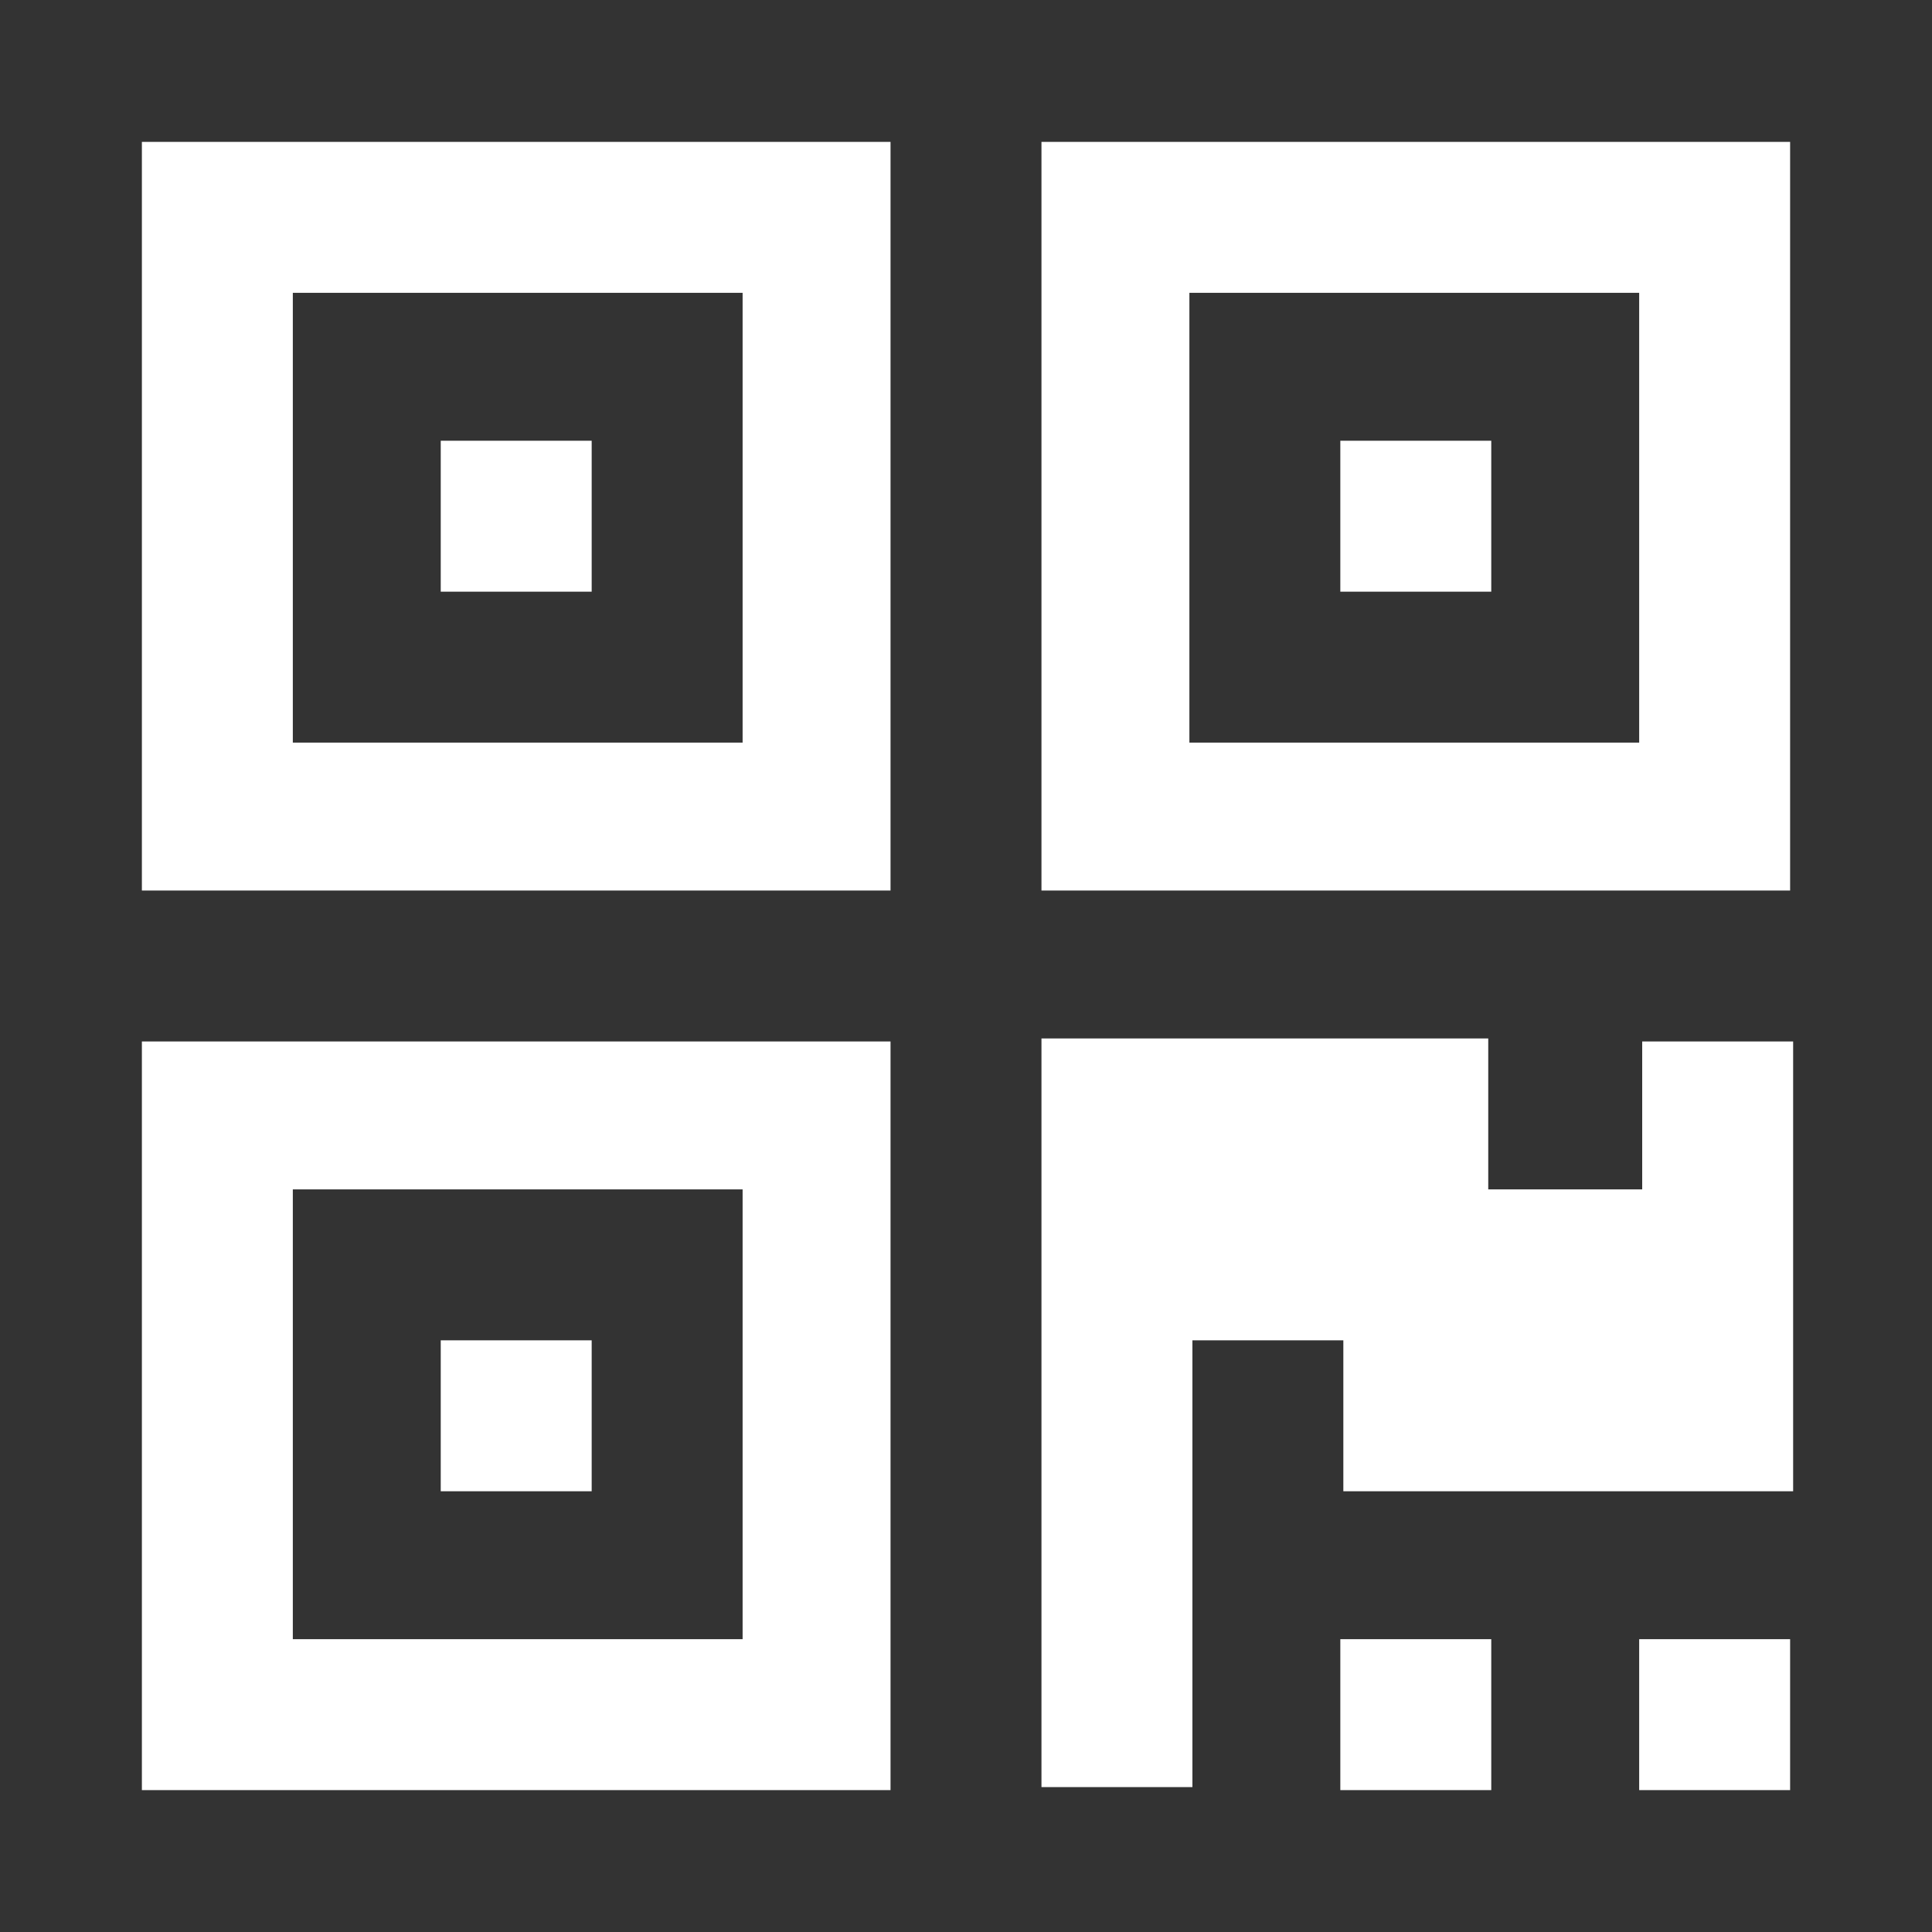 <?xml version="1.0" encoding="utf-8"?>
<!-- Generator: Adobe Illustrator 23.0.1, SVG Export Plug-In . SVG Version: 6.00 Build 0)  -->
<svg version="1.1" id="Layer_1" xmlns="http://www.w3.org/2000/svg" xmlns:xlink="http://www.w3.org/1999/xlink" x="0px" y="0px"
	 viewBox="0 0 64 64" style="enable-background:new 0 0 64 64;" xml:space="preserve">
<rect x="0" y="0" width="64" height="64" fill="#333333" stroke="none"/>
<style type="text/css">
	.st0{fill:#FFFFFF;}
</style>
<g>
	<path class="st0" d="M4.7,59.3h24.8V34.5H4.7V59.3z M9.7,39.4h14.9v14.9H9.7V39.4z M9.7,39.4"/>
	<rect x="14.6" y="44.4" class="st0" width="5" height="5"/>
	<rect x="44.4" y="54.3" class="st0" width="5" height="5"/>
	<rect x="54.3" y="54.3" class="st0" width="5" height="5"/>
	<path class="st0" d="M54.3,39.4h-5v-5H34.5v24.8h5V44.4h5v5h14.9V34.5h-5V39.4z M54.3,39.4"/>
	<path class="st0" d="M4.7,29.5h24.8V4.7H4.7V29.5z M9.7,9.7h14.9v14.9H9.7V9.7z M9.7,9.7"/>
	<rect x="14.6" y="14.6" class="st0" width="5" height="5"/>
	<path class="st0" d="M34.5,4.7v24.8h24.8V4.7H34.5z M54.3,24.6H39.4V9.7h14.9V24.6z M54.3,24.6"/>
	<rect x="44.4" y="14.6" class="st0" width="5" height="5"/>
</g>
</svg>
